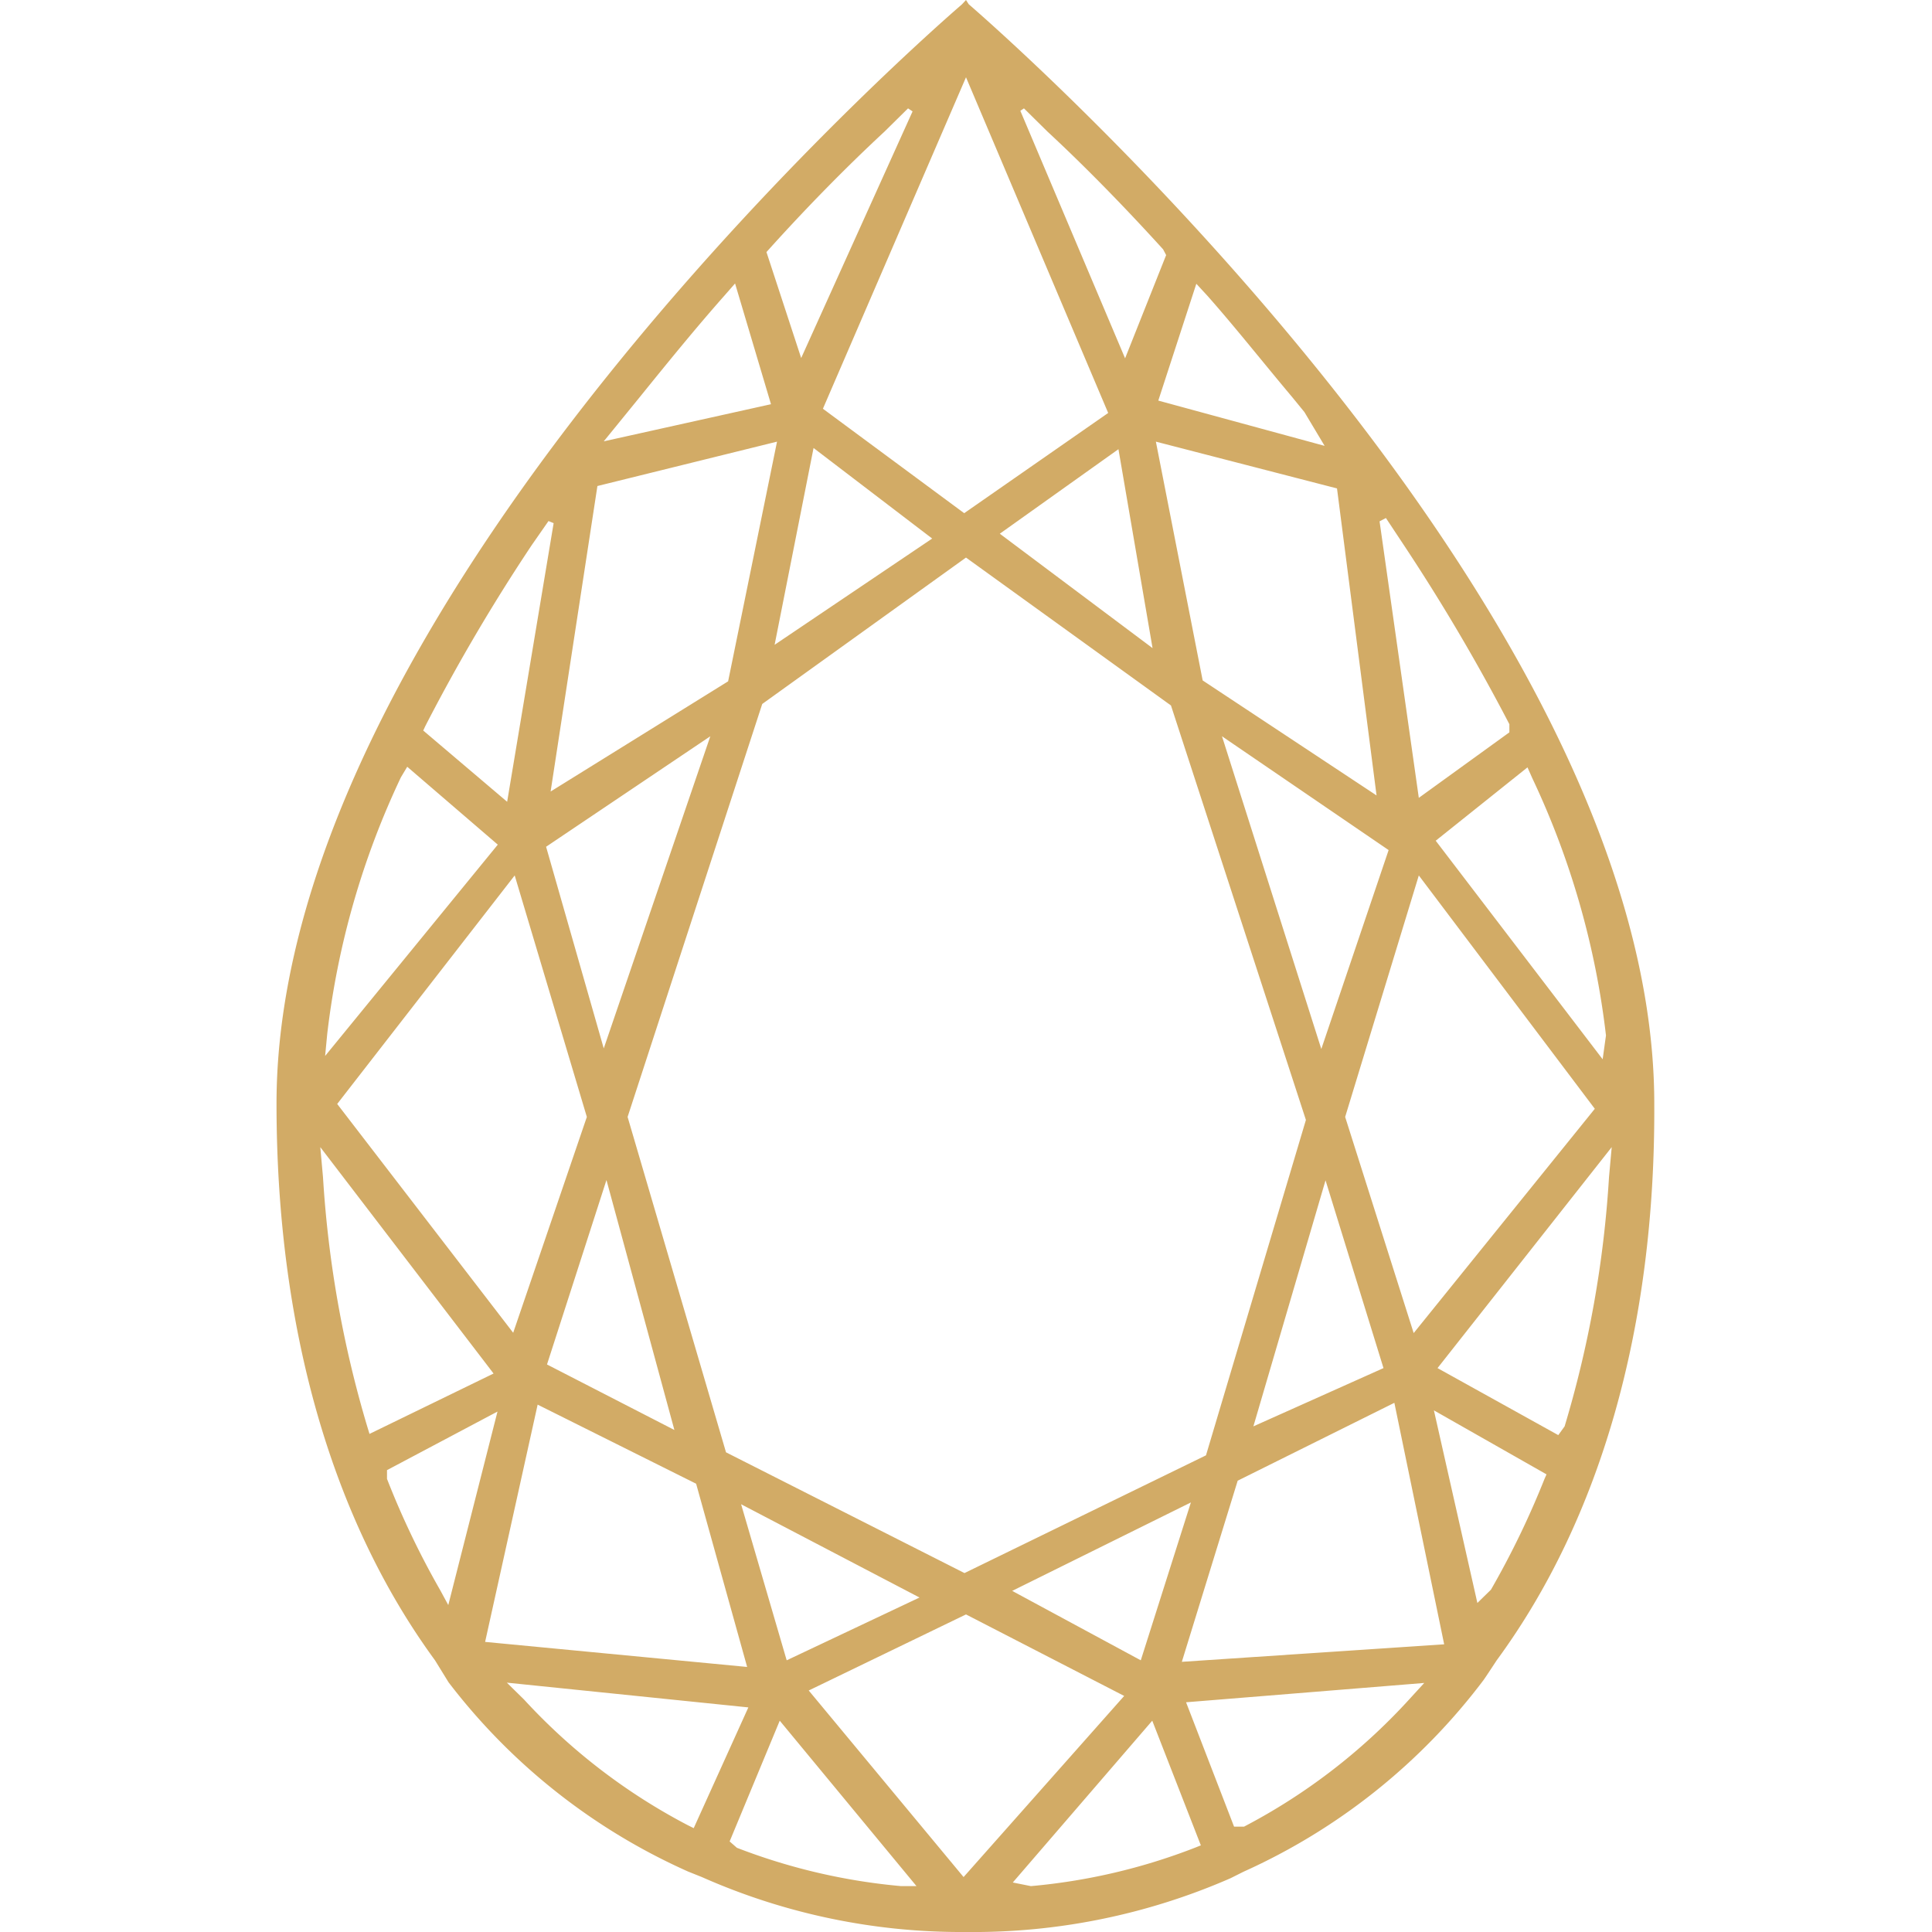 <svg id="Layer_1" data-name="Layer 1" xmlns="http://www.w3.org/2000/svg" viewBox="0 0 64 64"><defs><style>.cls-1{fill:#d2ab66;}</style></defs><path class="cls-1" d="M32,64a21.2,21.2,0,0,1-8.75-1.82L22.8,62a20.47,20.47,0,0,1-7.94-6.27L14.41,55C11,50.34,9.16,44,9.16,36.56,9.16,19.62,31.64.34,31.86.15L32,0l.09.14c.23.2,22.71,19.53,22.71,36.42C54.84,44,53,50.34,49.58,55c0,0-.4.61-.44.66A20.47,20.47,0,0,1,41.2,62l-.44.22A21.28,21.28,0,0,1,32,64Zm-7.83-3,.24.21a20,20,0,0,0,5.44,1.27l.51,0L25.83,57Zm9.38,1.36.6.12a19.83,19.83,0,0,0,5.43-1.27l.2-.08L38.17,57ZM26.79,56l5.13,6.18,5.32-6L32,53.48Zm-9.43.3a19.84,19.84,0,0,0,5.42,4.16l.2.1,1.81-4-8-.82Zm21.93.09,1.59,4.12.33,0a19.82,19.82,0,0,0,5.43-4.17l.54-.59Zm-23.22-2,8.68.83-1.69-6.07-5.25-2.62ZM41,49.05l-1.85,6,8.69-.58-1.65-8ZM33.53,52.7,37.79,55l1.66-5.23ZM26.06,55l4.4-2.08-5.91-3.09Zm-13.24-6.3,0,.29a27.72,27.72,0,0,0,1.77,3.7l.26.48,1.63-6.41ZM48.94,53.1l.45-.44A28.4,28.4,0,0,0,51.16,49l.07-.16L47.5,46.72ZM25.25,23.32,20.79,37l3.26,11.11,7.9,4,8-3.9,3.31-11.11L38.79,23.37,32,18.47Zm22.37,22,4,2.22.21-.29A36.24,36.24,0,0,0,53.3,39l.09-1ZM10.7,39a36.62,36.62,0,0,0,1.47,8.27l.07.23,4.11-2L10.61,38Zm7.42,6.2,4.22,2.17-2.25-8.28Zm23.4,2.05,4.31-1.93-1.92-6.22ZM11.17,36.57,17,44.15,19.44,37l-2.39-8ZM44.56,37l2.27,7.16,6-7.43L47,29Zm3-9.15,5.53,7.24.11-.79a27.3,27.3,0,0,0-2.44-8.52l-.16-.36ZM13.28,25.75a27.19,27.19,0,0,0-2.44,8.5l-.07.73,5.72-7-3-2.58Zm30.49,9L46,28.16l-5.52-3.77ZM18.09,28.05,20,34.73l3.53-10.34Zm-.47-10a61.74,61.74,0,0,0-3.53,6l-.07.15,2.78,2.36,1.54-9.23-.17-.07Zm28.08-.78L47,26.43,50,24.26l0-.27a65,65,0,0,0-3.54-6l-.55-.83Zm-5.86,5.27,5.76,3.81L44.29,16.18l-6-1.55ZM19.79,16.1,18.24,26.22l5.88-3.65,1.62-7.94Zm13.33,1.58,5.06,3.79-1.13-6.59Zm-7.46,3.68,5.22-3.52-3.93-3Zm1.6-7.82L31.94,17l4.77-3.32L32,2.56Zm11.11-.27,5.51,1.5-.67-1.12-.4-.49c-1-1.19-1.89-2.32-2.82-3.37l-.36-.39ZM24,9.79c-.93,1.05-1.85,2.18-2.82,3.38L20,14.62l5.54-1.23-1.19-4ZM33.8,3.67l3.47,8.2,1.36-3.42-.1-.19c-1.28-1.41-2.6-2.76-3.83-3.9l-.78-.77Zm-4.5.69c-1.23,1.14-2.55,2.48-3.82,3.89l-.09.1,1.15,3.51,3.69-8.17-.15-.1Z"/></svg>